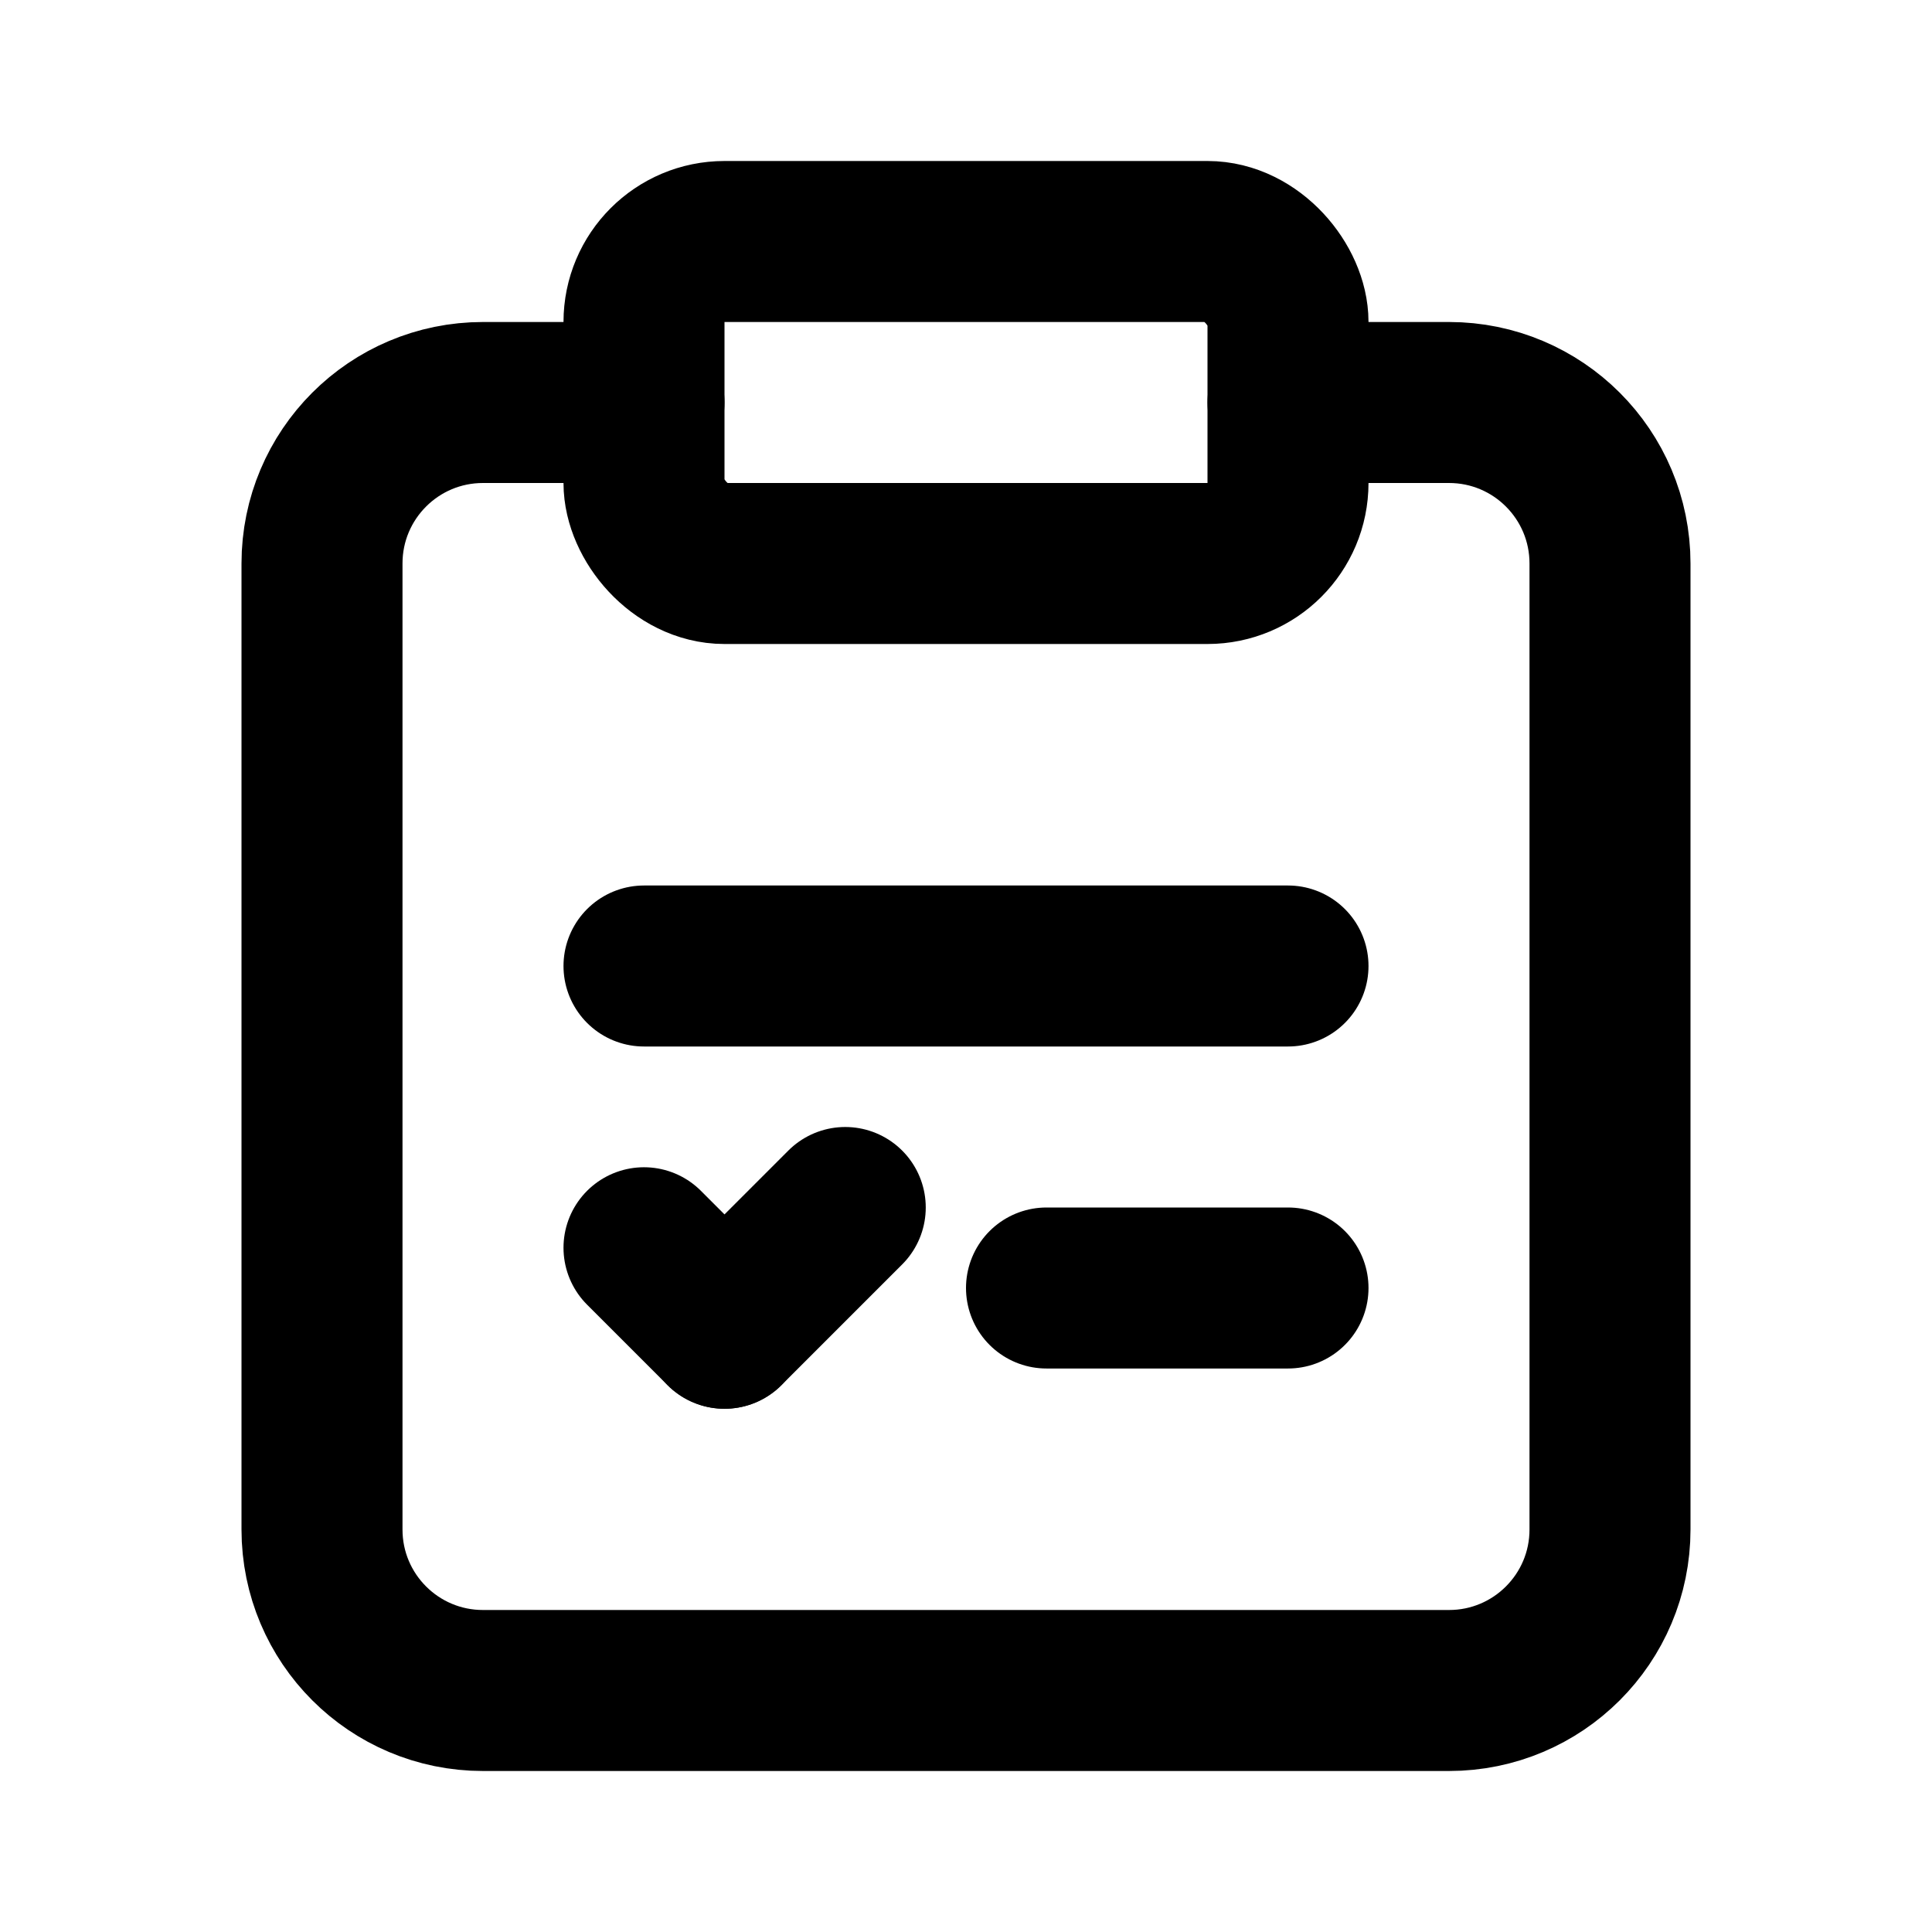 <svg width="24" height="24" viewBox="0 0 24 24" fill="none" xmlns="http://www.w3.org/2000/svg">
<path d="M16 5H18C19.105 5 20 5.895 20 7V19C20 20.105 19.105 21 18 21H6C4.895 21 4 20.105 4 19V7C4 5.895 4.895 5 6 5H8" stroke="currentColor" stroke-width="2" stroke-linecap="round" stroke-linejoin="round"/>
<path d="M13 16H16" stroke="currentColor" stroke-width="1.5" stroke-linecap="round" stroke-linejoin="round"/>
<path d="M13 16H16" stroke="currentColor" stroke-width="1.5" stroke-linecap="round" stroke-linejoin="round"/>
<path d="M13 16H16" stroke="currentColor" stroke-width="2" stroke-linecap="round" stroke-linejoin="round"/>
<path d="M8 15.5L9 16.5" stroke="currentColor" stroke-width="2" stroke-linecap="round" stroke-linejoin="round"/>
<path d="M10.5 15L9 16.5" stroke="currentColor" stroke-width="2" stroke-linecap="round" stroke-linejoin="round"/>
<path d="M8 12H16" stroke="currentColor" stroke-width="2" stroke-linecap="round" stroke-linejoin="round"/>
<rect x="8" y="3" width="8" height="4" rx="1" stroke="currentColor" stroke-width="2" stroke-linecap="round" stroke-linejoin="round"/>
</svg>
